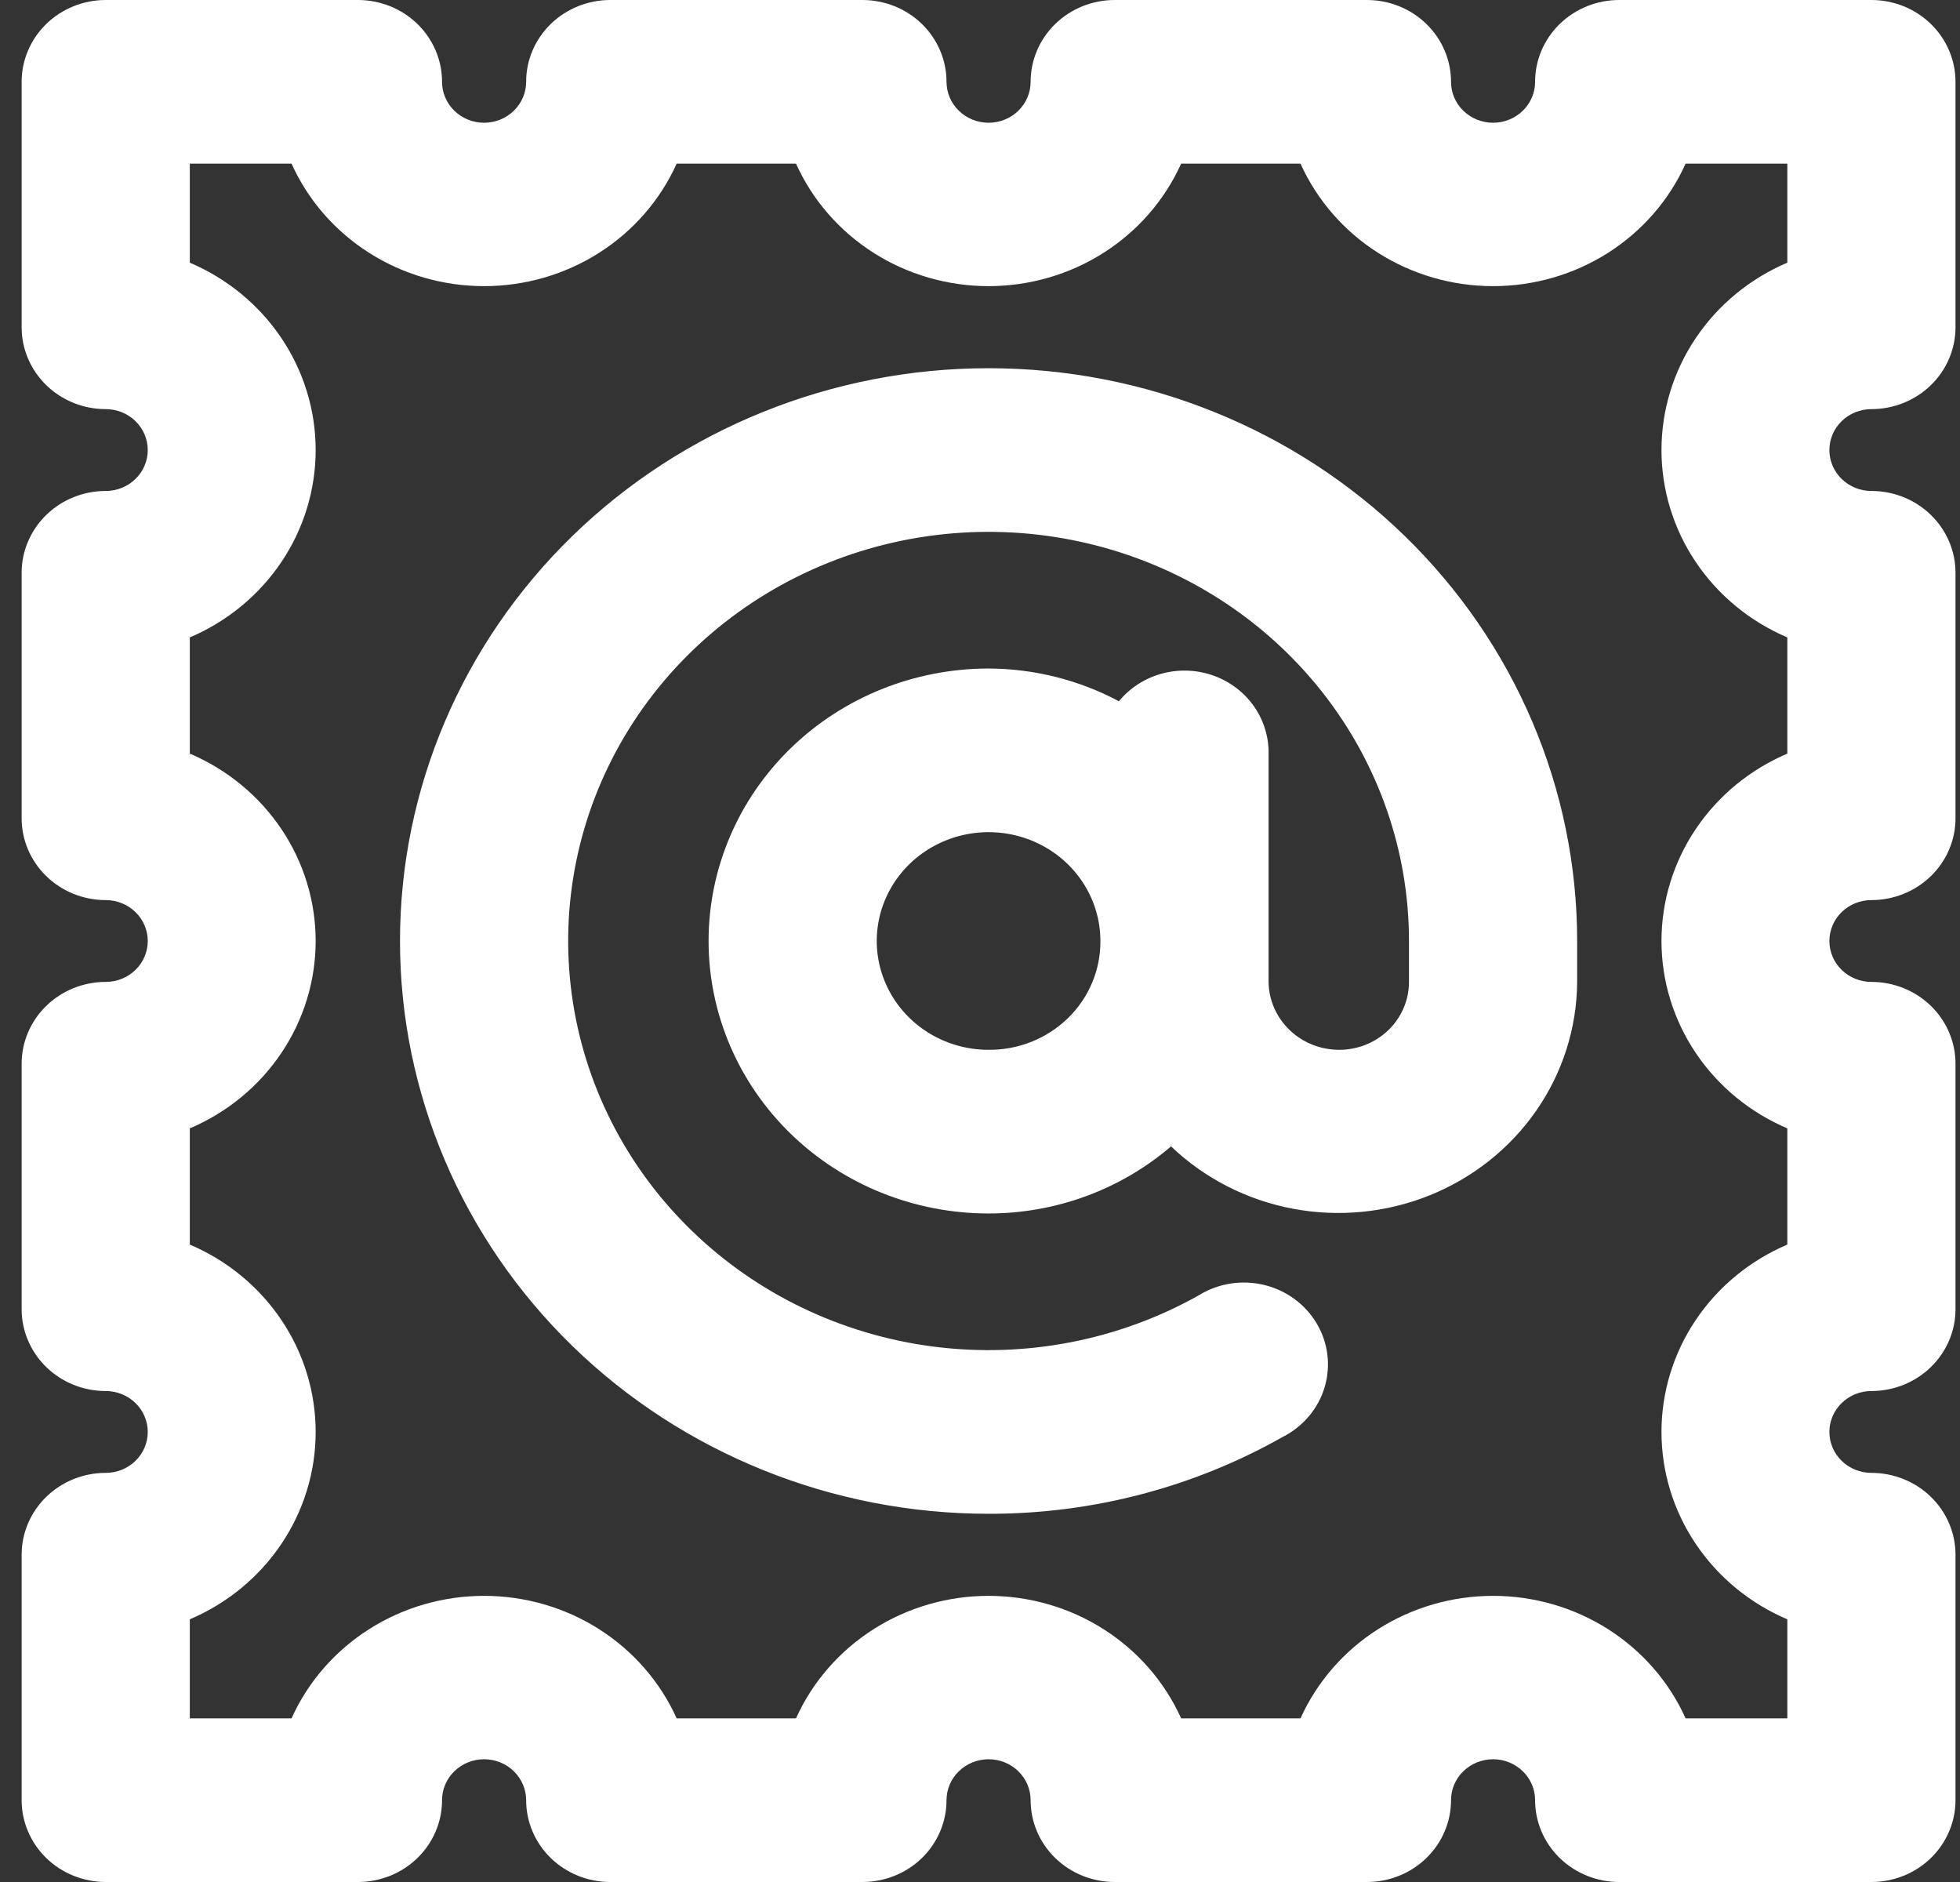 <svg width="75" height="72" viewBox="0 0 75 72" fill="none" xmlns="http://www.w3.org/2000/svg">
<rect x="0" y="0" width="75" height="72" fill="#333333" stroke="none"/>
<path d="M71.611 15.652C72.464 15.652 73.282 15.322 73.886 14.735C74.489 14.148 74.828 13.352 74.828 12.522V3.13C74.828 2.3 74.489 1.504 73.886 0.917C73.282 0.33 72.464 0 71.611 0H61.959C61.105 0 60.287 0.33 59.684 0.917C59.08 1.504 58.741 2.3 58.741 3.13C58.741 3.546 58.572 3.944 58.27 4.237C57.968 4.531 57.559 4.696 57.133 4.696C56.706 4.696 56.297 4.531 55.995 4.237C55.693 3.944 55.524 3.546 55.524 3.13C55.524 2.3 55.185 1.504 54.581 0.917C53.978 0.33 53.16 0 52.306 0H42.654C41.801 0 40.983 0.33 40.379 0.917C39.776 1.504 39.437 2.3 39.437 3.13C39.437 3.546 39.267 3.944 38.966 4.237C38.664 4.531 38.255 4.696 37.828 4.696C37.401 4.696 36.992 4.531 36.691 4.237C36.389 3.944 36.219 3.546 36.219 3.13C36.219 2.3 35.88 1.504 35.277 0.917C34.674 0.33 33.855 0 33.002 0H23.35C22.497 0 21.678 0.33 21.075 0.917C20.471 1.504 20.133 2.3 20.133 3.13C20.133 3.546 19.963 3.944 19.661 4.237C19.36 4.531 18.95 4.696 18.524 4.696C18.097 4.696 17.688 4.531 17.386 4.237C17.085 3.944 16.915 3.546 16.915 3.13C16.915 2.3 16.576 1.504 15.973 0.917C15.369 0.33 14.551 0 13.698 0H4.046C3.192 0 2.374 0.33 1.77 0.917C1.167 1.504 0.828 2.3 0.828 3.13V12.522C0.828 13.352 1.167 14.148 1.77 14.735C2.374 15.322 3.192 15.652 4.046 15.652C4.472 15.652 4.881 15.817 5.183 16.111C5.485 16.404 5.654 16.802 5.654 17.217C5.654 17.633 5.485 18.031 5.183 18.324C4.881 18.618 4.472 18.783 4.046 18.783C3.192 18.783 2.374 19.112 1.77 19.7C1.167 20.287 0.828 21.083 0.828 21.913V31.304C0.828 32.135 1.167 32.931 1.77 33.518C2.374 34.105 3.192 34.435 4.046 34.435C4.472 34.435 4.881 34.6 5.183 34.893C5.485 35.187 5.654 35.585 5.654 36C5.654 36.415 5.485 36.813 5.183 37.107C4.881 37.4 4.472 37.565 4.046 37.565C3.192 37.565 2.374 37.895 1.77 38.482C1.167 39.069 0.828 39.865 0.828 40.696V50.087C0.828 50.917 1.167 51.713 1.77 52.3C2.374 52.888 3.192 53.217 4.046 53.217C4.472 53.217 4.881 53.382 5.183 53.676C5.485 53.969 5.654 54.367 5.654 54.783C5.654 55.198 5.485 55.596 5.183 55.889C4.881 56.183 4.472 56.348 4.046 56.348C3.192 56.348 2.374 56.678 1.77 57.265C1.167 57.852 0.828 58.648 0.828 59.478V68.87C0.828 69.7 1.167 70.496 1.77 71.083C2.374 71.67 3.192 72 4.046 72H13.698C14.551 72 15.369 71.67 15.973 71.083C16.576 70.496 16.915 69.7 16.915 68.87C16.915 68.454 17.085 68.056 17.386 67.763C17.688 67.469 18.097 67.304 18.524 67.304C18.95 67.304 19.36 67.469 19.661 67.763C19.963 68.056 20.133 68.454 20.133 68.87C20.133 69.7 20.471 70.496 21.075 71.083C21.678 71.67 22.497 72 23.35 72H33.002C33.855 72 34.674 71.67 35.277 71.083C35.88 70.496 36.219 69.7 36.219 68.87C36.219 68.454 36.389 68.056 36.691 67.763C36.992 67.469 37.401 67.304 37.828 67.304C38.255 67.304 38.664 67.469 38.966 67.763C39.267 68.056 39.437 68.454 39.437 68.87C39.437 69.7 39.776 70.496 40.379 71.083C40.983 71.67 41.801 72 42.654 72H52.306C53.16 72 53.978 71.67 54.581 71.083C55.185 70.496 55.524 69.7 55.524 68.87C55.524 68.454 55.693 68.056 55.995 67.763C56.297 67.469 56.706 67.304 57.133 67.304C57.559 67.304 57.968 67.469 58.27 67.763C58.572 68.056 58.741 68.454 58.741 68.87C58.741 69.7 59.08 70.496 59.684 71.083C60.287 71.67 61.105 72 61.959 72H71.611C72.464 72 73.282 71.67 73.886 71.083C74.489 70.496 74.828 69.7 74.828 68.87V59.478C74.828 58.648 74.489 57.852 73.886 57.265C73.282 56.678 72.464 56.348 71.611 56.348C71.184 56.348 70.775 56.183 70.473 55.889C70.171 55.596 70.002 55.198 70.002 54.783C70.002 54.367 70.171 53.969 70.473 53.676C70.775 53.382 71.184 53.217 71.611 53.217C72.464 53.217 73.282 52.888 73.886 52.3C74.489 51.713 74.828 50.917 74.828 50.087V40.696C74.828 39.865 74.489 39.069 73.886 38.482C73.282 37.895 72.464 37.565 71.611 37.565C71.184 37.565 70.775 37.4 70.473 37.107C70.171 36.813 70.002 36.415 70.002 36C70.002 35.585 70.171 35.187 70.473 34.893C70.775 34.6 71.184 34.435 71.611 34.435C72.464 34.435 73.282 34.105 73.886 33.518C74.489 32.931 74.828 32.135 74.828 31.304V21.913C74.828 21.083 74.489 20.287 73.886 19.7C73.282 19.112 72.464 18.783 71.611 18.783C71.184 18.783 70.775 18.618 70.473 18.324C70.171 18.031 70.002 17.633 70.002 17.217C70.002 16.802 70.171 16.404 70.473 16.111C70.775 15.817 71.184 15.652 71.611 15.652ZM68.393 10.049C66.961 10.659 65.743 11.662 64.888 12.935C64.032 14.208 63.577 15.696 63.577 17.217C63.577 18.738 64.032 20.227 64.888 21.5C65.743 22.773 66.961 23.776 68.393 24.386V28.831C66.961 29.442 65.743 30.445 64.888 31.718C64.032 32.991 63.577 34.479 63.577 36C63.577 37.521 64.032 39.009 64.888 40.282C65.743 41.556 66.961 42.559 68.393 43.169V47.614C66.961 48.224 65.743 49.227 64.888 50.5C64.032 51.773 63.577 53.261 63.577 54.783C63.577 56.304 64.032 57.792 64.888 59.065C65.743 60.338 66.961 61.341 68.393 61.951V65.739H64.5C63.873 64.346 62.842 63.161 61.534 62.328C60.225 61.496 58.696 61.053 57.133 61.053C55.569 61.053 54.04 61.496 52.731 62.328C51.423 63.161 50.392 64.346 49.765 65.739H45.196C44.569 64.346 43.538 63.161 42.229 62.328C40.921 61.496 39.391 61.053 37.828 61.053C36.265 61.053 34.735 61.496 33.427 62.328C32.118 63.161 31.087 64.346 30.46 65.739H25.892C25.264 64.346 24.234 63.161 22.925 62.328C21.616 61.496 20.087 61.053 18.524 61.053C16.96 61.053 15.431 61.496 14.123 62.328C12.814 63.161 11.783 64.346 11.156 65.739H7.263V61.951C8.695 61.341 9.913 60.338 10.768 59.065C11.624 57.792 12.079 56.304 12.079 54.783C12.079 53.261 11.624 51.773 10.768 50.5C9.913 49.227 8.695 48.224 7.263 47.614V43.169C8.695 42.559 9.913 41.556 10.768 40.282C11.624 39.009 12.079 37.521 12.079 36C12.079 34.479 11.624 32.991 10.768 31.718C9.913 30.445 8.695 29.442 7.263 28.831V24.386C8.695 23.776 9.913 22.773 10.768 21.5C11.624 20.227 12.079 18.738 12.079 17.217C12.079 15.696 11.624 14.208 10.768 12.935C9.913 11.662 8.695 10.659 7.263 10.049V6.261H11.156C11.783 7.654 12.814 8.839 14.123 9.672C15.431 10.504 16.96 10.947 18.524 10.947C20.087 10.947 21.616 10.504 22.925 9.672C24.234 8.839 25.264 7.654 25.892 6.261H30.46C31.087 7.654 32.118 8.839 33.427 9.672C34.735 10.504 36.265 10.947 37.828 10.947C39.391 10.947 40.921 10.504 42.229 9.672C43.538 8.839 44.569 7.654 45.196 6.261H49.765C50.392 7.654 51.423 8.839 52.731 9.672C54.04 10.504 55.569 10.947 57.133 10.947C58.696 10.947 60.225 10.504 61.534 9.672C62.842 8.839 63.873 7.654 64.5 6.261H68.393V10.049ZM37.828 14.087C31.855 14.087 26.127 16.396 21.903 20.505C17.679 24.615 15.306 30.188 15.306 36C15.306 41.812 17.679 47.385 21.903 51.495C26.127 55.604 31.855 57.913 37.828 57.913C41.784 57.921 45.67 56.906 49.089 54.97C49.474 54.775 49.813 54.505 50.088 54.179C50.363 53.852 50.567 53.474 50.688 53.069C50.809 52.663 50.844 52.238 50.792 51.819C50.739 51.4 50.6 50.995 50.383 50.63C50.166 50.264 49.875 49.946 49.528 49.692C49.181 49.439 48.785 49.257 48.363 49.156C47.942 49.056 47.504 49.039 47.075 49.108C46.647 49.176 46.238 49.328 45.872 49.555C42.805 51.278 39.239 51.968 35.728 51.518C32.217 51.068 28.957 49.504 26.453 47.067C23.949 44.631 22.341 41.459 21.879 38.042C21.417 34.626 22.126 31.157 23.896 28.173C25.667 25.189 28.4 22.857 31.672 21.539C34.944 20.22 38.571 19.989 41.992 20.881C45.413 21.773 48.435 23.738 50.591 26.471C52.747 29.205 53.915 32.554 53.915 36V37.565C53.915 37.906 53.846 38.244 53.712 38.559C53.578 38.875 53.381 39.161 53.133 39.403C52.885 39.644 52.591 39.835 52.267 39.966C51.943 40.096 51.595 40.163 51.245 40.163C50.533 40.163 49.851 39.891 49.345 39.404C48.839 38.918 48.55 38.257 48.542 37.565V28.706C48.525 28.065 48.306 27.444 47.915 26.927C47.523 26.411 46.978 26.024 46.353 25.819C45.728 25.614 45.054 25.601 44.421 25.781C43.788 25.962 43.227 26.327 42.815 26.828C41.286 26.012 39.572 25.582 37.828 25.576C34.987 25.576 32.261 26.674 30.252 28.629C28.243 30.584 27.114 33.235 27.114 36C27.114 38.765 28.243 41.416 30.252 43.371C32.261 45.326 34.987 46.424 37.828 46.424C40.399 46.425 42.882 45.512 44.81 43.857C46.089 45.08 47.71 45.909 49.47 46.242C51.23 46.575 53.052 46.396 54.709 45.729C56.365 45.062 57.783 43.934 58.787 42.488C59.79 41.042 60.333 39.341 60.35 37.596V36C60.35 30.188 57.977 24.615 53.753 20.505C49.53 16.396 43.801 14.087 37.828 14.087ZM37.828 40.163C36.982 40.163 36.154 39.919 35.451 39.462C34.747 39.004 34.199 38.354 33.875 37.593C33.551 36.833 33.466 35.995 33.631 35.188C33.796 34.38 34.204 33.638 34.802 33.056C35.401 32.474 36.163 32.077 36.993 31.916C37.823 31.756 38.684 31.838 39.466 32.153C40.248 32.469 40.916 33.002 41.386 33.687C41.856 34.372 42.107 35.176 42.107 36C42.111 36.548 42.004 37.091 41.79 37.598C41.577 38.105 41.262 38.566 40.864 38.953C40.465 39.341 39.992 39.647 39.471 39.855C38.95 40.063 38.391 40.168 37.828 40.163Z" fill="white"/>
</svg>
